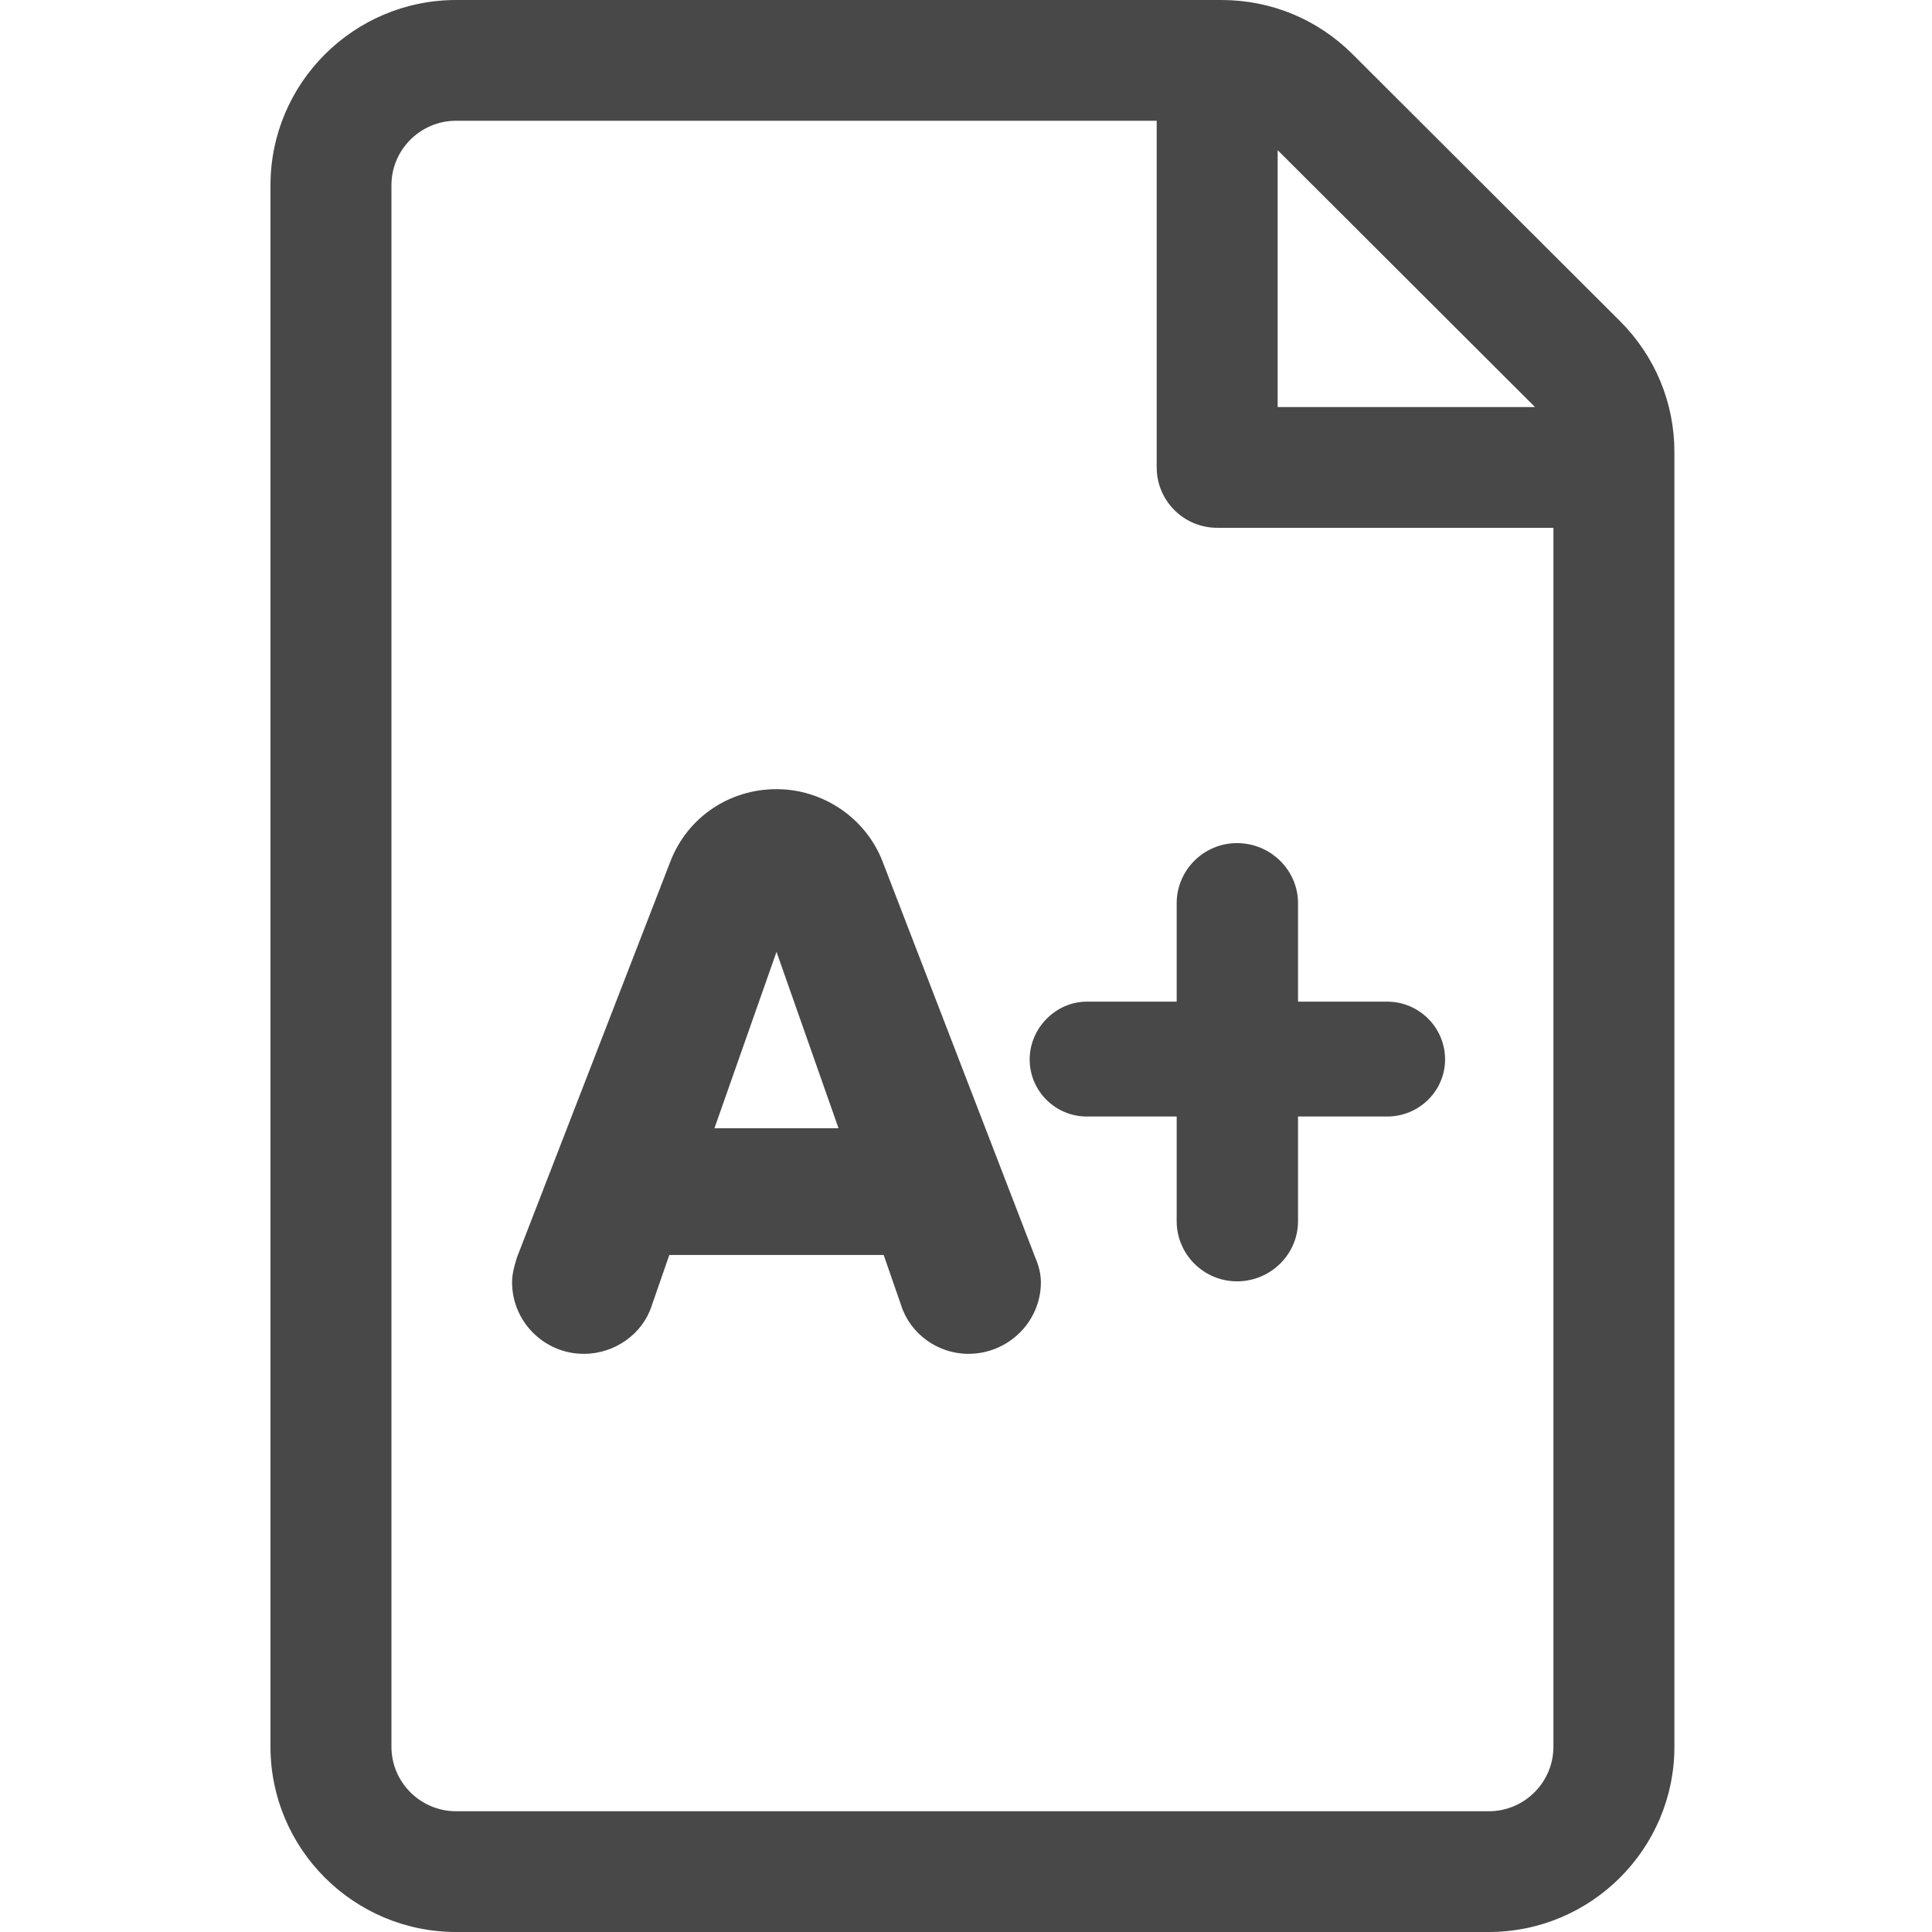 <svg width="64" height="64" viewBox="0 0 64 64" fill="none" xmlns="http://www.w3.org/2000/svg">
<path fill-rule="evenodd" clip-rule="evenodd" d="M51.459 57.862C51.459 59.041 50.498 60 49.316 60H15.11C13.928 60 12.967 59.041 12.967 57.862V6.137C12.967 4.959 13.928 4 15.11 4H38.317V15.484C38.317 16.589 39.214 17.484 40.321 17.484H51.459V57.862ZM42.324 4.974L50.831 13.466C50.834 13.469 50.837 13.472 50.84 13.476L50.841 13.477C50.843 13.48 50.845 13.482 50.847 13.484H42.324V4.974ZM53.664 10.637L44.809 1.799C43.649 0.638 42.104 0 40.46 0H15.11C11.719 0 8.96 2.753 8.96 6.137V57.862C8.96 61.247 11.719 64 15.11 64H49.316C52.708 64 55.467 61.247 55.467 57.862V14.977C55.467 13.339 54.826 11.798 53.664 10.637ZM23.667 37.374L25.723 31.531L27.777 37.374H23.667ZM29.238 28.543C28.686 27.106 27.273 26.142 25.723 26.142C24.147 26.142 22.767 27.084 22.206 28.541L17.128 41.645L17.096 41.747L17.093 41.758C17.038 41.946 16.963 42.2 16.963 42.476C16.963 43.783 18.029 44.848 19.34 44.848C20.361 44.848 21.285 44.191 21.585 43.264L22.172 41.572H29.273L29.856 43.253C30.158 44.191 31.072 44.848 32.078 44.848C33.403 44.848 34.481 43.783 34.481 42.476C34.481 42.214 34.416 41.936 34.29 41.646L29.238 28.543ZM42.999 33.181H45.952C47.01 33.181 47.87 34.04 47.87 35.096C47.87 36.138 47.01 36.986 45.952 36.986H42.999V40.452C42.999 41.551 42.091 42.446 40.976 42.446C39.876 42.446 38.979 41.551 38.979 40.452V36.986H36.001C34.958 36.986 34.109 36.138 34.109 35.096C34.109 34.058 34.976 33.181 36.001 33.181H38.979V29.922C38.979 28.824 39.876 27.929 40.976 27.929C42.091 27.929 42.999 28.824 42.999 29.922V33.181Z" fill="#484848"/>
</svg>
